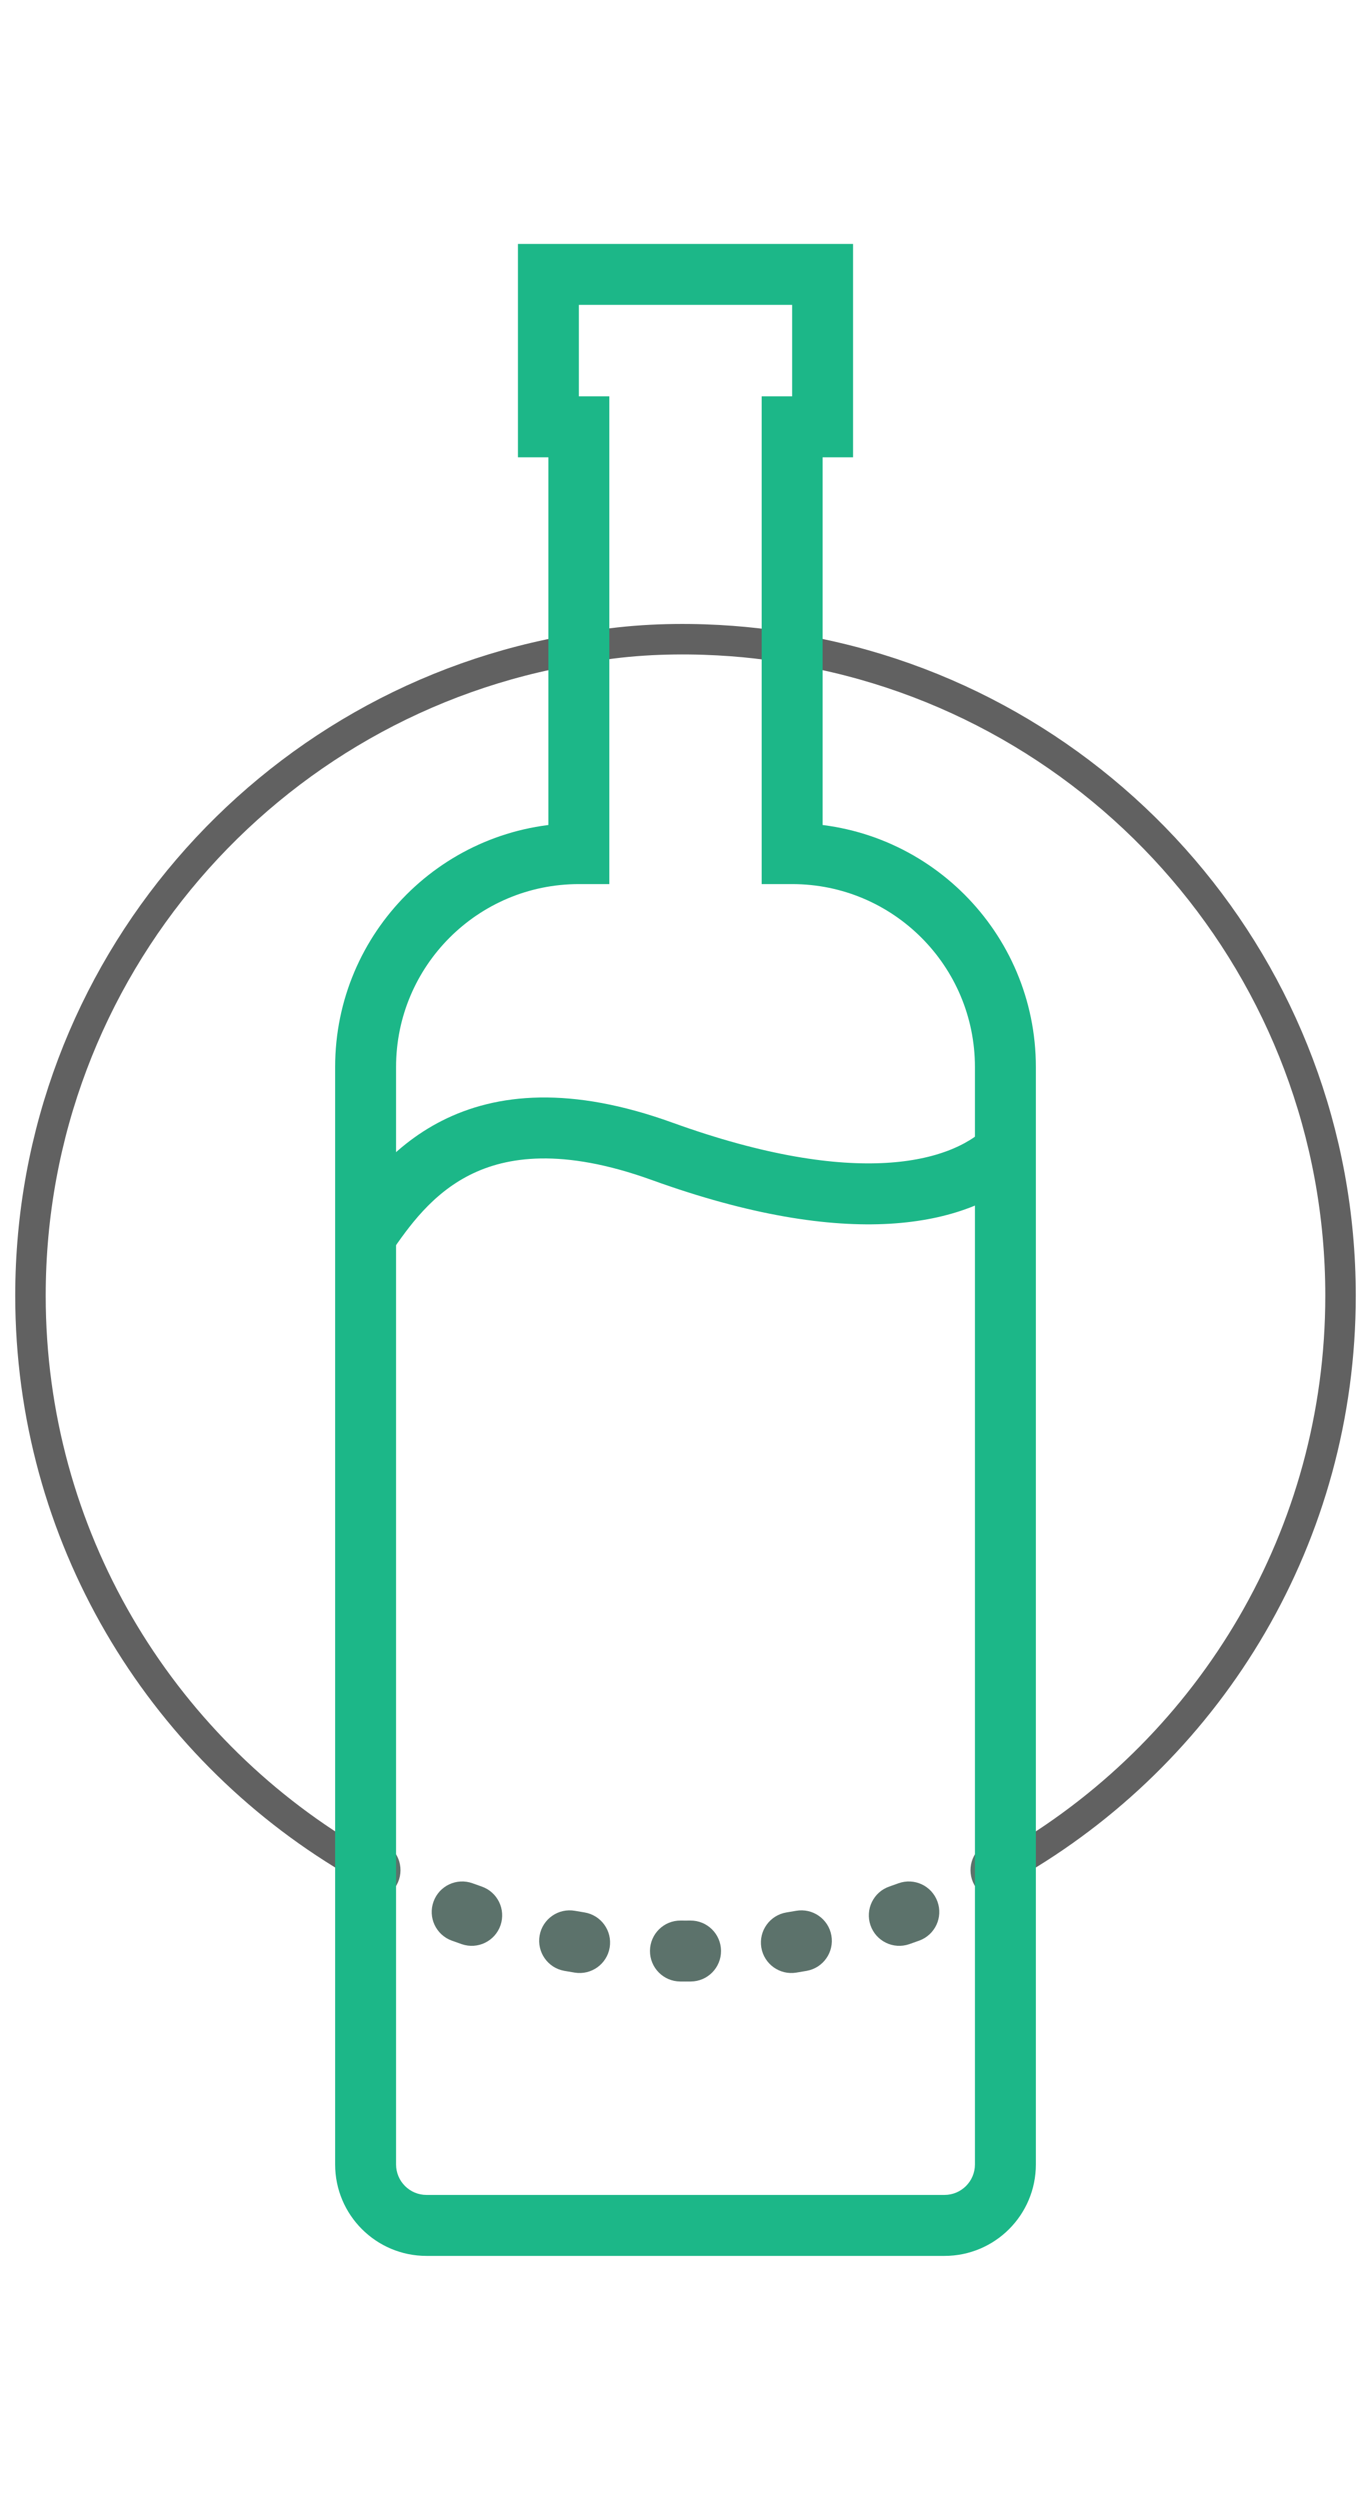 <svg width="45" height="82" viewBox="0 0 45 82" fill="none" xmlns="http://www.w3.org/2000/svg">
<path d="M33.461 61.001C39.771 57.254 44 50.371 44 42.501C44 31.818 36.209 22.956 26 21.284C24.833 21.045 21.8 20.711 19 21.284C8.791 22.956 1 31.818 1 42.501C1 50.371 5.229 57.254 11.539 61.001" stroke="#616161"/>
<g filter="url(#filter0_f_64_46)">
<path d="M11.663 62.223C12.147 62.49 12.755 62.313 13.021 61.83C13.288 61.346 13.111 60.738 12.628 60.471L11.663 62.223ZM15.511 61.778C14.991 61.59 14.418 61.858 14.23 62.378C14.041 62.897 14.31 63.47 14.829 63.659L15.511 61.778ZM15.157 63.775C15.679 63.955 16.248 63.678 16.428 63.156C16.608 62.634 16.331 62.064 15.809 61.884L15.157 63.775ZM18.873 62.681C18.329 62.584 17.809 62.946 17.712 63.489C17.616 64.033 17.977 64.553 18.521 64.65L18.873 62.681ZM18.864 64.708C19.409 64.797 19.923 64.427 20.012 63.882C20.1 63.336 19.73 62.823 19.185 62.734L18.864 64.708ZM22.341 63C21.789 62.996 21.338 63.44 21.334 63.992C21.329 64.545 21.774 64.996 22.326 65L22.341 63ZM22.674 65C23.226 64.996 23.671 64.545 23.666 63.992C23.662 63.44 23.211 62.996 22.659 63L22.674 65ZM25.815 62.734C25.27 62.823 24.9 63.336 24.988 63.882C25.077 64.427 25.591 64.797 26.136 64.708L25.815 62.734ZM26.479 64.65C27.023 64.553 27.385 64.033 27.288 63.489C27.191 62.946 26.671 62.584 26.127 62.681L26.479 64.65ZM29.191 61.884C28.669 62.064 28.392 62.634 28.572 63.156C28.752 63.678 29.321 63.955 29.843 63.775L29.191 61.884ZM30.171 63.659C30.69 63.47 30.959 62.897 30.77 62.378C30.582 61.858 30.009 61.59 29.489 61.778L30.171 63.659ZM32.372 60.471C31.889 60.738 31.712 61.346 31.979 61.83C32.245 62.313 32.853 62.49 33.337 62.223L32.372 60.471ZM11.511 62.139C11.562 62.167 11.612 62.195 11.663 62.223L12.628 60.471C12.581 60.446 12.535 60.42 12.489 60.394L11.511 62.139ZM14.829 63.659C14.938 63.698 15.047 63.737 15.157 63.775L15.809 61.884C15.709 61.85 15.61 61.814 15.511 61.778L14.829 63.659ZM18.521 64.65C18.635 64.67 18.75 64.689 18.864 64.708L19.185 62.734C19.081 62.717 18.977 62.699 18.873 62.681L18.521 64.65ZM22.326 65C22.384 65 22.442 65.001 22.5 65.001V63.001C22.447 63.001 22.394 63 22.341 63L22.326 65ZM22.5 65.001C22.558 65.001 22.616 65 22.674 65L22.659 63C22.606 63 22.553 63.001 22.5 63.001V65.001ZM26.136 64.708C26.25 64.689 26.365 64.67 26.479 64.65L26.127 62.681C26.023 62.699 25.919 62.717 25.815 62.734L26.136 64.708ZM29.843 63.775C29.953 63.737 30.062 63.698 30.171 63.659L29.489 61.778C29.39 61.814 29.291 61.85 29.191 61.884L29.843 63.775ZM33.337 62.223C33.388 62.195 33.438 62.167 33.489 62.139L32.511 60.394C32.465 60.42 32.419 60.446 32.372 60.471L33.337 62.223Z" fill="#5C726B"/>
</g>
<g filter="url(#filter1_d_64_46)">
<path d="M18 9.001V8.001H17V9.001H18ZM27 9.001H28V8.001H27V9.001ZM27 14.001V15.001H28V14.001H27ZM26 14.001V13.001H25V14.001H26ZM26 28.001H25V29.001H26V28.001ZM19 28.001V29.001H20V28.001H19ZM19 14.001H20V13.001H19V14.001ZM18 14.001H17V15.001H18V14.001ZM19 8.001H18V10.001H19V8.001ZM26 8.001H19V10.001H26V8.001ZM27 8.001H26V10.001H27V8.001ZM28 14.001V9.001H26V14.001H28ZM26 15.001H27V13.001H26V15.001ZM27 28.001V14.001H25V28.001H27ZM26 29.001C29.314 29.001 32 31.687 32 35.001H34C34 30.582 30.418 27.001 26 27.001V29.001ZM32 35.001V71.001H34V35.001H32ZM32 71.001C32 71.553 31.552 72.001 31 72.001V74.001C32.657 74.001 34 72.658 34 71.001H32ZM31 72.001H14V74.001H31V72.001ZM14 72.001C13.448 72.001 13 71.553 13 71.001H11C11 72.658 12.343 74.001 14 74.001V72.001ZM13 71.001V35.001H11V71.001H13ZM13 35.001C13 31.687 15.686 29.001 19 29.001V27.001C14.582 27.001 11 30.582 11 35.001H13ZM18 14.001V28.001H20V14.001H18ZM18 15.001H19V13.001H18V15.001ZM17 9.001V14.001H19V9.001H17Z" fill="#1CB788"/>
</g>
<g filter="url(#filter2_d_64_46)">
<path d="M12 40.53C13.195 38.806 15.463 35.504 21.732 37.767C28 40.03 31.463 39.178 33 37.767" stroke="#1CB788" stroke-width="2"/>
</g>
<defs>
<filter id="filter0_f_64_46" x="10.511" y="59.394" width="23.978" height="6.606" filterUnits="userSpaceOnUse" color-interpolation-filters="sRGB">
<feFlood flood-opacity="0" result="BackgroundImageFix"/>
<feBlend mode="normal" in="SourceGraphic" in2="BackgroundImageFix" result="shape"/>
<feGaussianBlur stdDeviation="0.5" result="effect1_foregroundBlur_64_46"/>
</filter>
<filter id="filter1_d_64_46" x="3" y="0.001" width="39" height="82" filterUnits="userSpaceOnUse" color-interpolation-filters="sRGB">
<feFlood flood-opacity="0" result="BackgroundImageFix"/>
<feColorMatrix in="SourceAlpha" type="matrix" values="0 0 0 0 0 0 0 0 0 0 0 0 0 0 0 0 0 0 127 0" result="hardAlpha"/>
<feOffset/>
<feGaussianBlur stdDeviation="4"/>
<feComposite in2="hardAlpha" operator="out"/>
<feColorMatrix type="matrix" values="0 0 0 0 0.11 0 0 0 0 0.718 0 0 0 0 0.616 0 0 0 1 0"/>
<feBlend mode="normal" in2="BackgroundImageFix" result="effect1_dropShadow_64_46"/>
<feBlend mode="normal" in="SourceGraphic" in2="effect1_dropShadow_64_46" result="shape"/>
</filter>
<filter id="filter2_d_64_46" x="3.178" y="28.001" width="38.498" height="21.099" filterUnits="userSpaceOnUse" color-interpolation-filters="sRGB">
<feFlood flood-opacity="0" result="BackgroundImageFix"/>
<feColorMatrix in="SourceAlpha" type="matrix" values="0 0 0 0 0 0 0 0 0 0 0 0 0 0 0 0 0 0 127 0" result="hardAlpha"/>
<feOffset/>
<feGaussianBlur stdDeviation="4"/>
<feComposite in2="hardAlpha" operator="out"/>
<feColorMatrix type="matrix" values="0 0 0 0 0.11 0 0 0 0 0.718 0 0 0 0 0.616 0 0 0 1 0"/>
<feBlend mode="normal" in2="BackgroundImageFix" result="effect1_dropShadow_64_46"/>
<feBlend mode="normal" in="SourceGraphic" in2="effect1_dropShadow_64_46" result="shape"/>
</filter>
</defs>
</svg>
